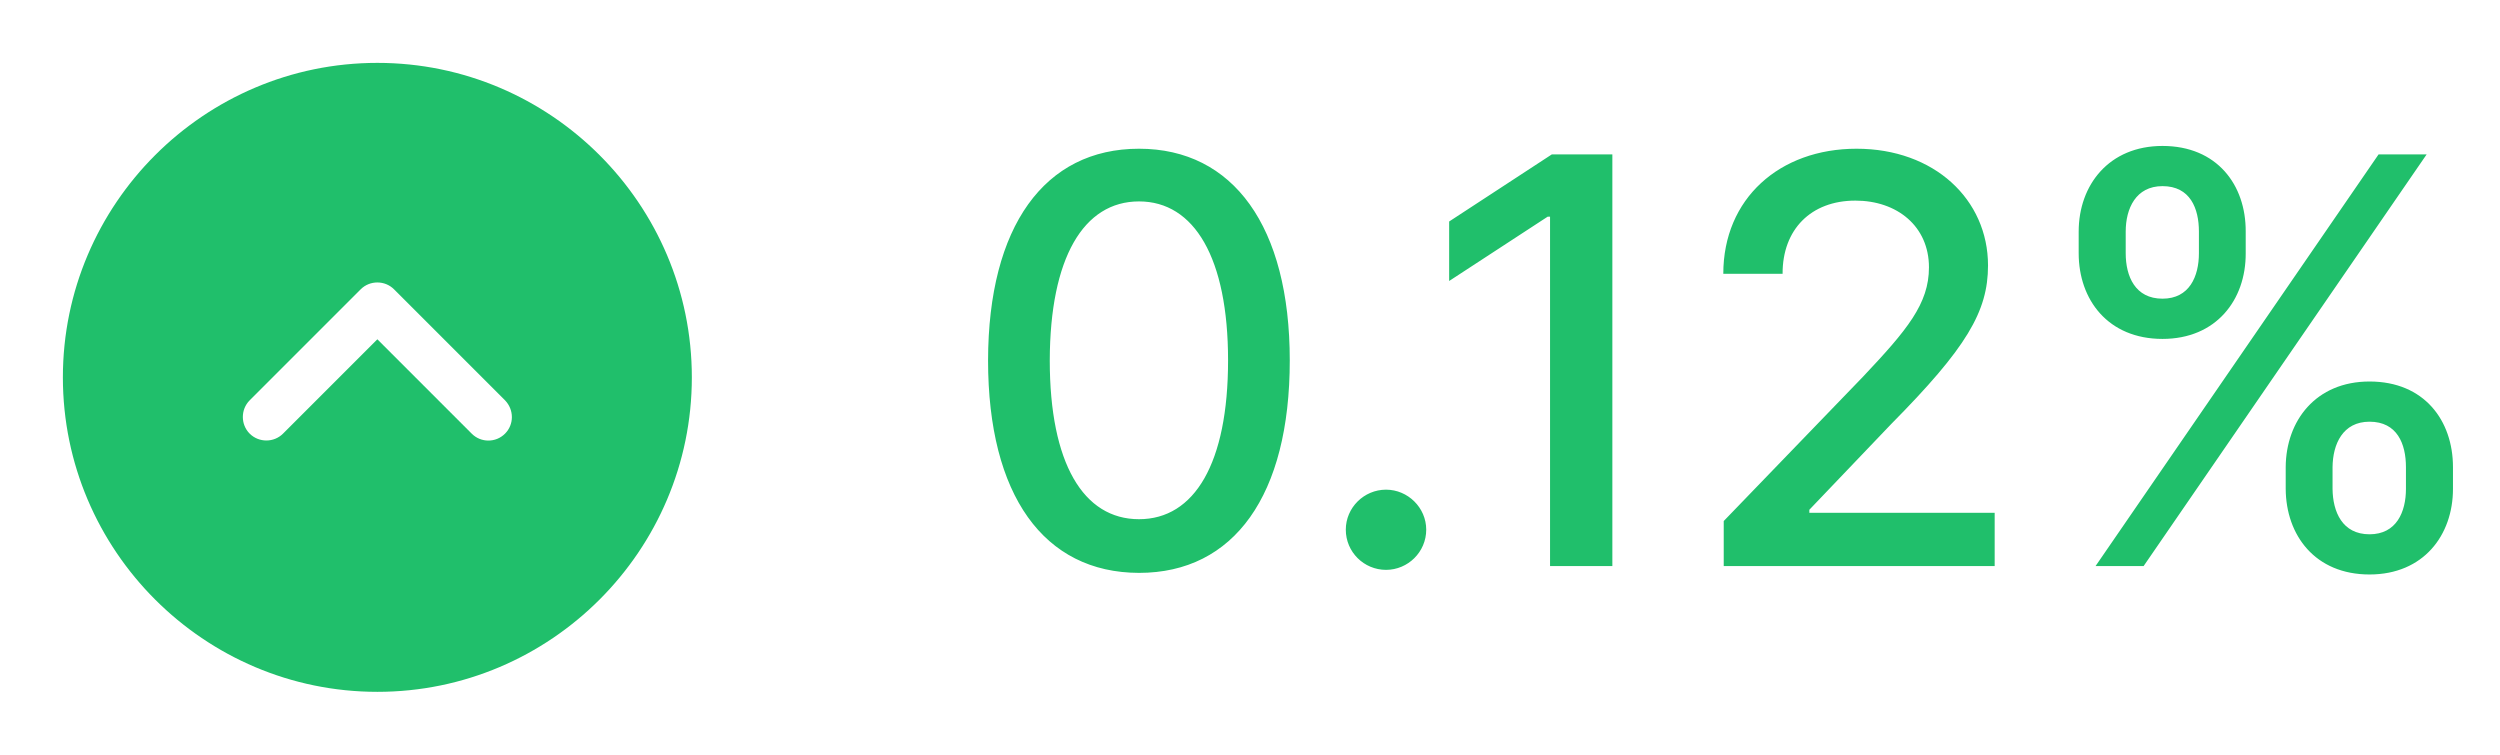 <svg width="53" height="16" viewBox="0 0 53 16" fill="none" xmlns="http://www.w3.org/2000/svg">
<path d="M24.147 12.145C26.163 12.145 27.343 10.5 27.343 7.641C27.343 4.803 26.146 3.153 24.147 3.153C22.145 3.153 20.951 4.798 20.947 7.641C20.947 10.496 22.128 12.141 24.147 12.145ZM24.147 11.007C22.967 11.007 22.255 9.822 22.255 7.641C22.26 5.467 22.971 4.27 24.147 4.27C25.319 4.27 26.035 5.467 26.035 7.641C26.035 9.822 25.323 11.007 24.147 11.007ZM29.384 12.081C29.848 12.081 30.236 11.702 30.236 11.229C30.236 10.764 29.848 10.381 29.384 10.381C28.915 10.381 28.531 10.764 28.531 11.229C28.531 11.702 28.915 12.081 29.384 12.081ZM34.182 3.273H32.899L30.722 4.696V5.957L32.81 4.594H32.861V12H34.182V3.273ZM36.543 12H42.287V10.871H38.358V10.807L40.092 8.991C41.69 7.376 42.146 6.605 42.146 5.629C42.146 4.227 41.004 3.153 39.359 3.153C37.727 3.153 36.534 4.21 36.534 5.804H37.791C37.787 4.866 38.392 4.253 39.334 4.253C40.22 4.253 40.894 4.798 40.894 5.668C40.894 6.439 40.433 6.993 39.496 7.986L36.543 11.046V12ZM48.457 10.364C48.462 11.348 49.08 12.179 50.234 12.179C51.376 12.179 52.003 11.348 52.003 10.364V9.903C52.003 8.915 51.394 8.088 50.234 8.088C49.097 8.088 48.462 8.919 48.457 9.903V10.364ZM44.068 5.369C44.068 6.354 44.69 7.185 45.845 7.185C46.983 7.185 47.614 6.358 47.609 5.369V4.909C47.614 3.92 47 3.094 45.845 3.094C44.712 3.094 44.068 3.92 44.068 4.909V5.369ZM44.426 12H45.445L51.445 3.273H50.426L44.426 12ZM49.45 9.903C49.455 9.413 49.668 8.94 50.234 8.94C50.822 8.94 51.006 9.413 51.006 9.903V10.364C51.006 10.854 50.805 11.327 50.234 11.327C49.655 11.327 49.455 10.849 49.45 10.364V9.903ZM45.065 4.909C45.065 4.423 45.278 3.946 45.845 3.946C46.433 3.946 46.617 4.419 46.617 4.909V5.369C46.617 5.859 46.416 6.332 45.845 6.332C45.266 6.332 45.065 5.859 45.065 5.369V4.909Z" fill="#20BF6B"/>
<path d="M8 1.333C4.327 1.333 1.333 4.327 1.333 8C1.333 11.673 4.327 14.667 8 14.667C11.673 14.667 14.667 11.673 14.667 8C14.667 4.327 11.673 1.333 8 1.333ZM10.707 9.193C10.607 9.293 10.48 9.34 10.353 9.34C10.227 9.34 10.1 9.293 10 9.193L8 7.193L6 9.193C5.807 9.387 5.487 9.387 5.293 9.193C5.1 9 5.1 8.68 5.293 8.487L7.647 6.133C7.84 5.94 8.16 5.94 8.353 6.133L10.707 8.487C10.9 8.687 10.9 9 10.707 9.193Z" fill="#20BF6B"/>
</svg>
